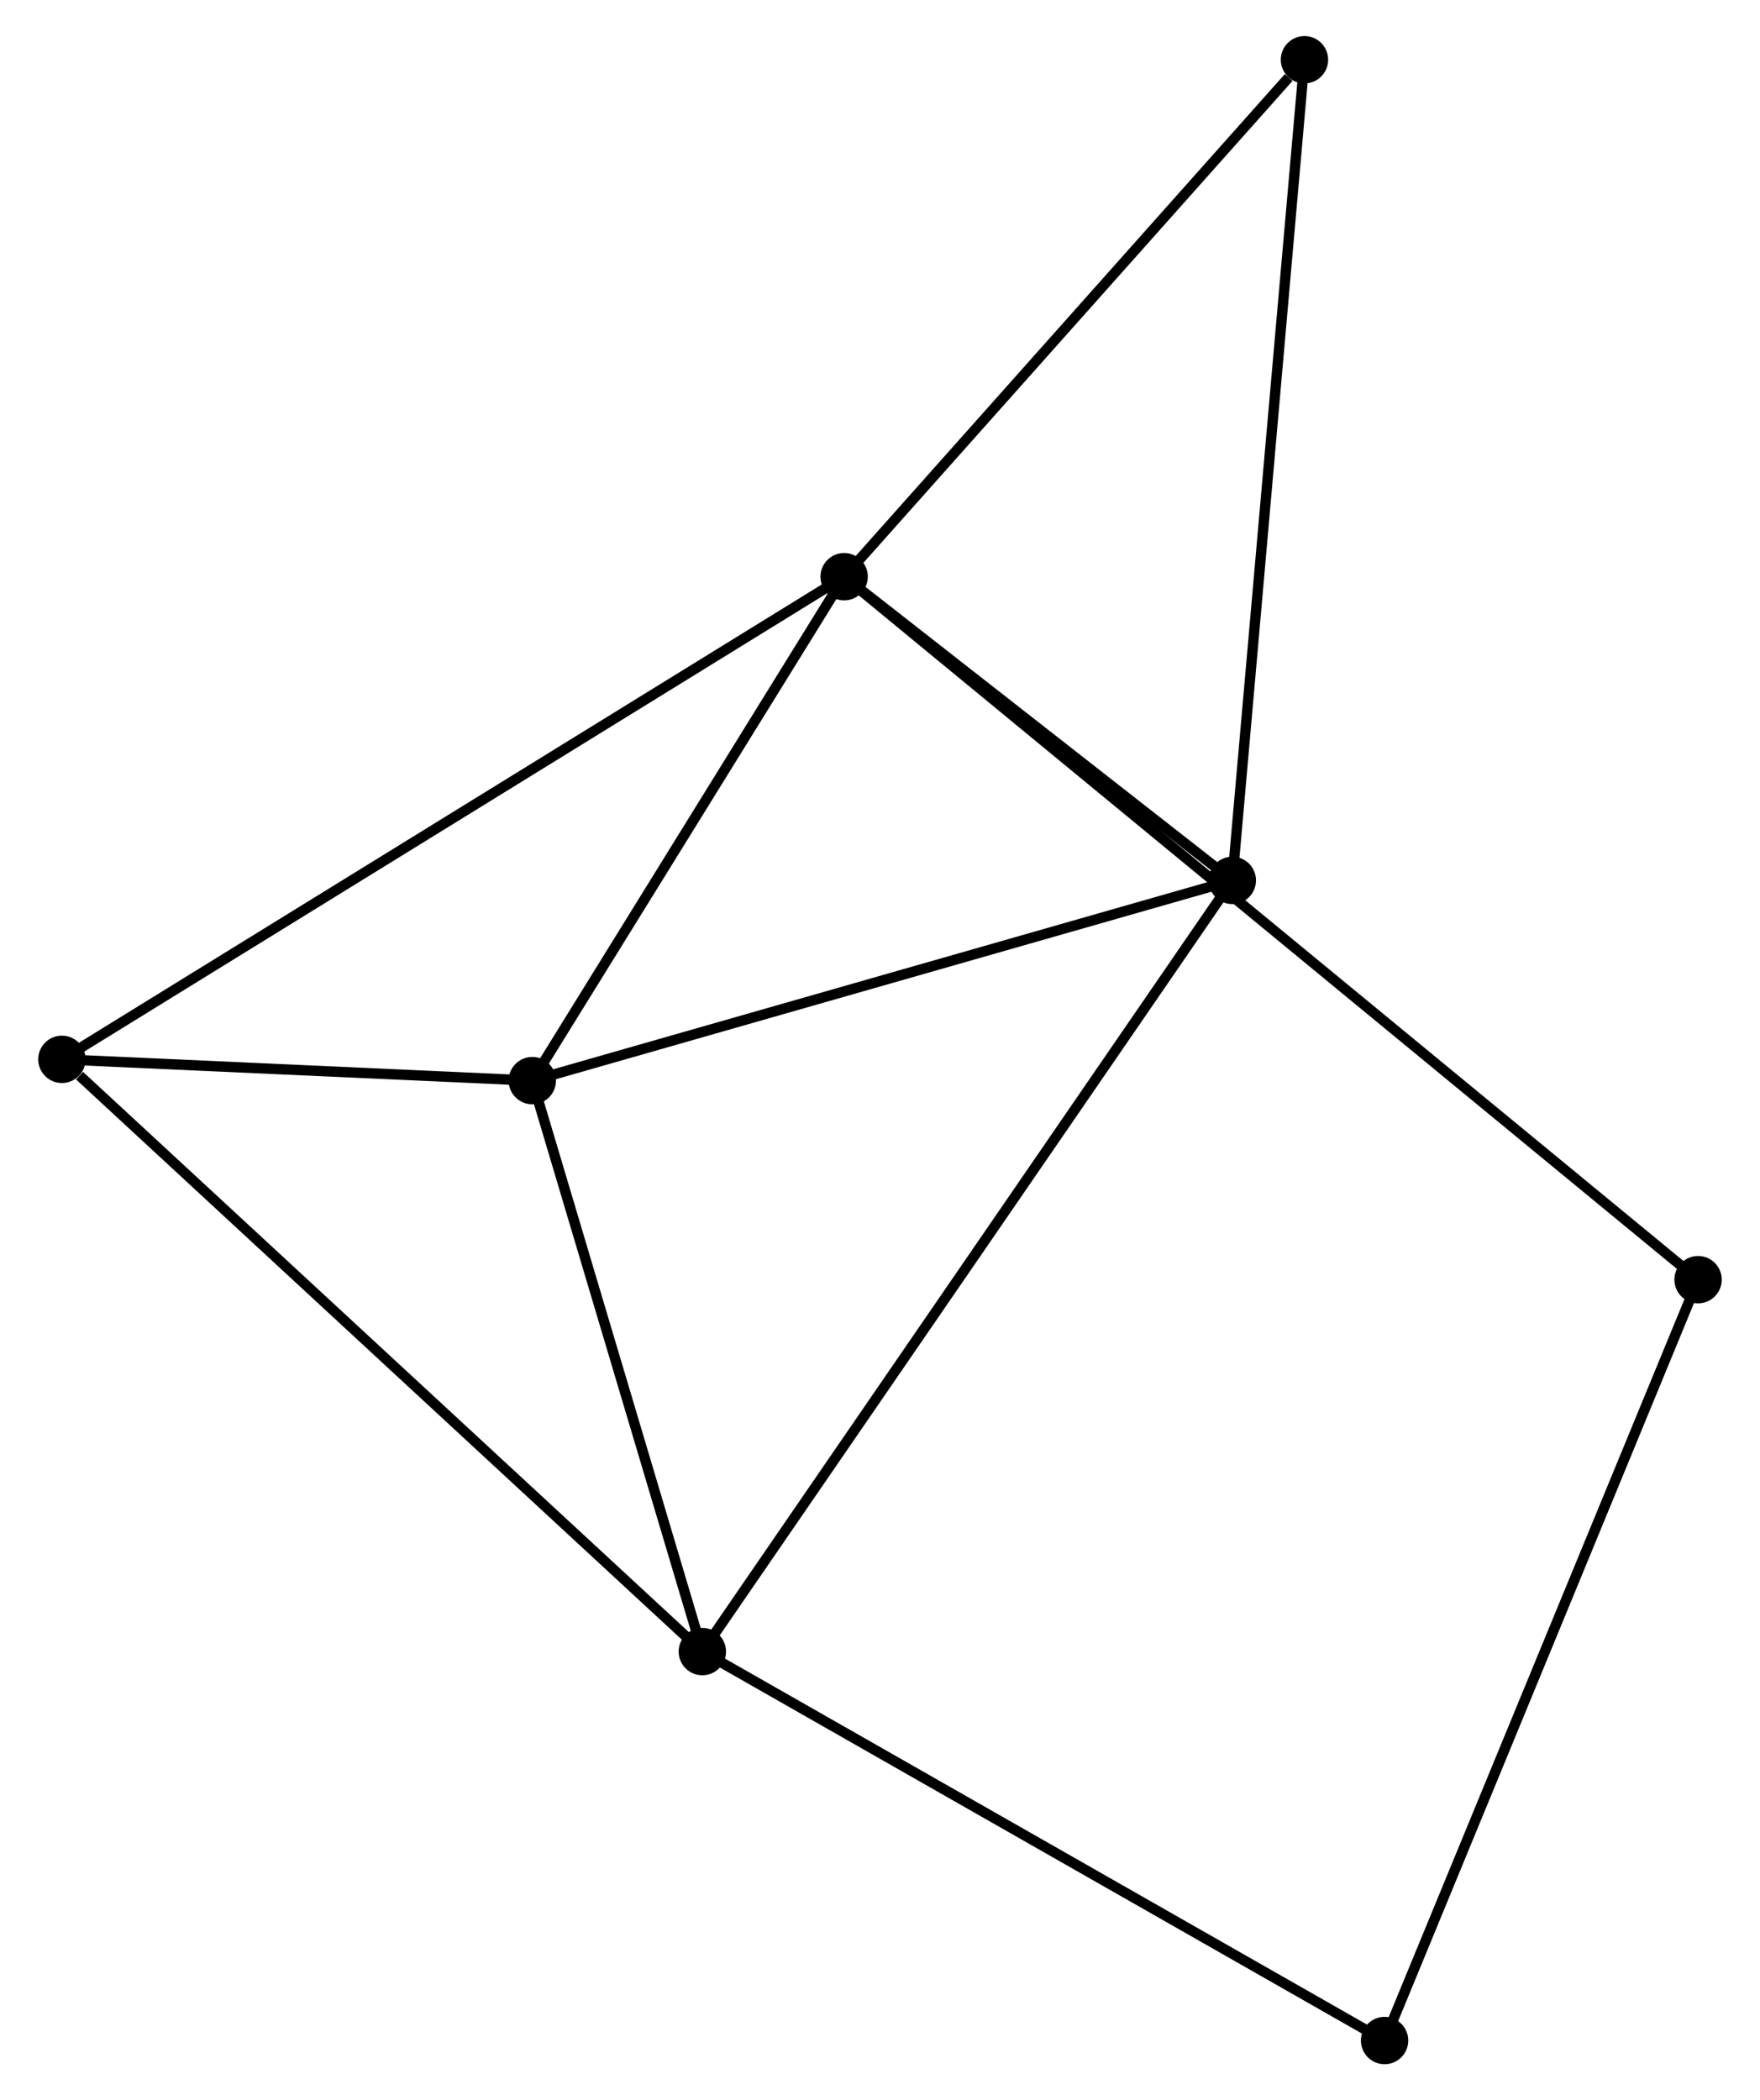 <?xml version="1.0" encoding="UTF-8" standalone="no"?>
<!DOCTYPE svg PUBLIC "-//W3C//DTD SVG 1.1//EN"
 "http://www.w3.org/Graphics/SVG/1.1/DTD/svg11.dtd">
<!-- Generated by graphviz version 2.36.0 (20140111.2315)
 -->
<!-- Title: %3 Pages: 1 -->
<svg width="171pt" height="204pt"
 viewBox="0.00 0.00 170.51 203.92" xmlns="http://www.w3.org/2000/svg" xmlns:xlink="http://www.w3.org/1999/xlink">
<g id="graph0" class="graph" transform="scale(1 1) rotate(0) translate(4 199.916)">
<title>%3</title>
<!-- 0 -->
<g id="node1" class="node"><title>0</title>
<ellipse fill="black" stroke="black" cx="77.773" cy="-143.924" rx="1.8" ry="1.8"/>
</g>
<!-- 2 -->
<g id="node2" class="node"><title>2</title>
<ellipse fill="black" stroke="black" cx="47.486" cy="-94.999" rx="1.8" ry="1.8"/>
</g>
<!-- 0&#45;&#45;2 -->
<g id="edge1" class="edge"><title>0&#45;&#45;2</title>
<path fill="none" stroke="black" d="M76.766,-142.297C72.167,-134.869 53.199,-104.228 48.529,-96.683"/>
</g>
<!-- 3 -->
<g id="node3" class="node"><title>3</title>
<ellipse fill="black" stroke="black" cx="115.472" cy="-114.438" rx="1.8" ry="1.8"/>
</g>
<!-- 0&#45;&#45;3 -->
<g id="edge2" class="edge"><title>0&#45;&#45;3</title>
<path fill="none" stroke="black" d="M79.393,-142.657C85.594,-137.807 107.782,-120.453 113.9,-115.668"/>
</g>
<!-- 4 -->
<g id="node4" class="node"><title>4</title>
<ellipse fill="black" stroke="black" cx="1.8" cy="-97.065" rx="1.8" ry="1.8"/>
</g>
<!-- 0&#45;&#45;4 -->
<g id="edge3" class="edge"><title>0&#45;&#45;4</title>
<path fill="none" stroke="black" d="M76.186,-142.946C66.299,-136.847 13.24,-104.121 3.378,-98.038"/>
</g>
<!-- 5 -->
<g id="node5" class="node"><title>5</title>
<ellipse fill="black" stroke="black" cx="160.707" cy="-75.673" rx="1.8" ry="1.8"/>
</g>
<!-- 0&#45;&#45;5 -->
<g id="edge4" class="edge"><title>0&#45;&#45;5</title>
<path fill="none" stroke="black" d="M79.213,-142.74C89.279,-134.456 149.032,-85.281 159.228,-76.89"/>
</g>
<!-- 6 -->
<g id="node6" class="node"><title>6</title>
<ellipse fill="black" stroke="black" cx="122.48" cy="-194.116" rx="1.8" ry="1.8"/>
</g>
<!-- 0&#45;&#45;6 -->
<g id="edge5" class="edge"><title>0&#45;&#45;6</title>
<path fill="none" stroke="black" d="M79.261,-145.594C86.049,-153.215 114.048,-184.649 120.941,-192.388"/>
</g>
<!-- 2&#45;&#45;3 -->
<g id="edge10" class="edge"><title>2&#45;&#45;3</title>
<path fill="none" stroke="black" d="M49.448,-95.56C59.376,-98.399 103.991,-111.156 113.631,-113.912"/>
</g>
<!-- 2&#45;&#45;4 -->
<g id="edge11" class="edge"><title>2&#45;&#45;4</title>
<path fill="none" stroke="black" d="M45.523,-95.088C38.008,-95.428 11.119,-96.643 3.705,-96.978"/>
</g>
<!-- 3&#45;&#45;6 -->
<g id="edge12" class="edge"><title>3&#45;&#45;6</title>
<path fill="none" stroke="black" d="M115.645,-116.408C116.615,-127.431 121.359,-181.372 122.313,-192.215"/>
</g>
<!-- 7 -->
<g id="node8" class="node"><title>7</title>
<ellipse fill="black" stroke="black" cx="130.26" cy="-1.8" rx="1.8" ry="1.8"/>
</g>
<!-- 5&#45;&#45;7 -->
<g id="edge13" class="edge"><title>5&#45;&#45;7</title>
<path fill="none" stroke="black" d="M159.955,-73.847C155.742,-63.626 135.13,-13.615 130.986,-3.562"/>
</g>
<!-- 1 -->
<g id="node7" class="node"><title>1</title>
<ellipse fill="black" stroke="black" cx="64" cy="-39.562" rx="1.8" ry="1.8"/>
</g>
<!-- 1&#45;&#45;2 -->
<g id="edge6" class="edge"><title>1&#45;&#45;2</title>
<path fill="none" stroke="black" d="M63.45,-41.407C60.943,-49.823 50.601,-84.543 48.055,-93.091"/>
</g>
<!-- 1&#45;&#45;3 -->
<g id="edge7" class="edge"><title>1&#45;&#45;3</title>
<path fill="none" stroke="black" d="M65.075,-41.126C71.773,-50.87 107.721,-103.164 114.403,-112.883"/>
</g>
<!-- 1&#45;&#45;4 -->
<g id="edge8" class="edge"><title>1&#45;&#45;4</title>
<path fill="none" stroke="black" d="M62.462,-40.984C53.932,-48.87 12.478,-87.193 3.512,-95.482"/>
</g>
<!-- 1&#45;&#45;7 -->
<g id="edge9" class="edge"><title>1&#45;&#45;7</title>
<path fill="none" stroke="black" d="M65.638,-38.629C74.725,-33.45 118.885,-8.283 128.436,-2.839"/>
</g>
</g>
</svg>

